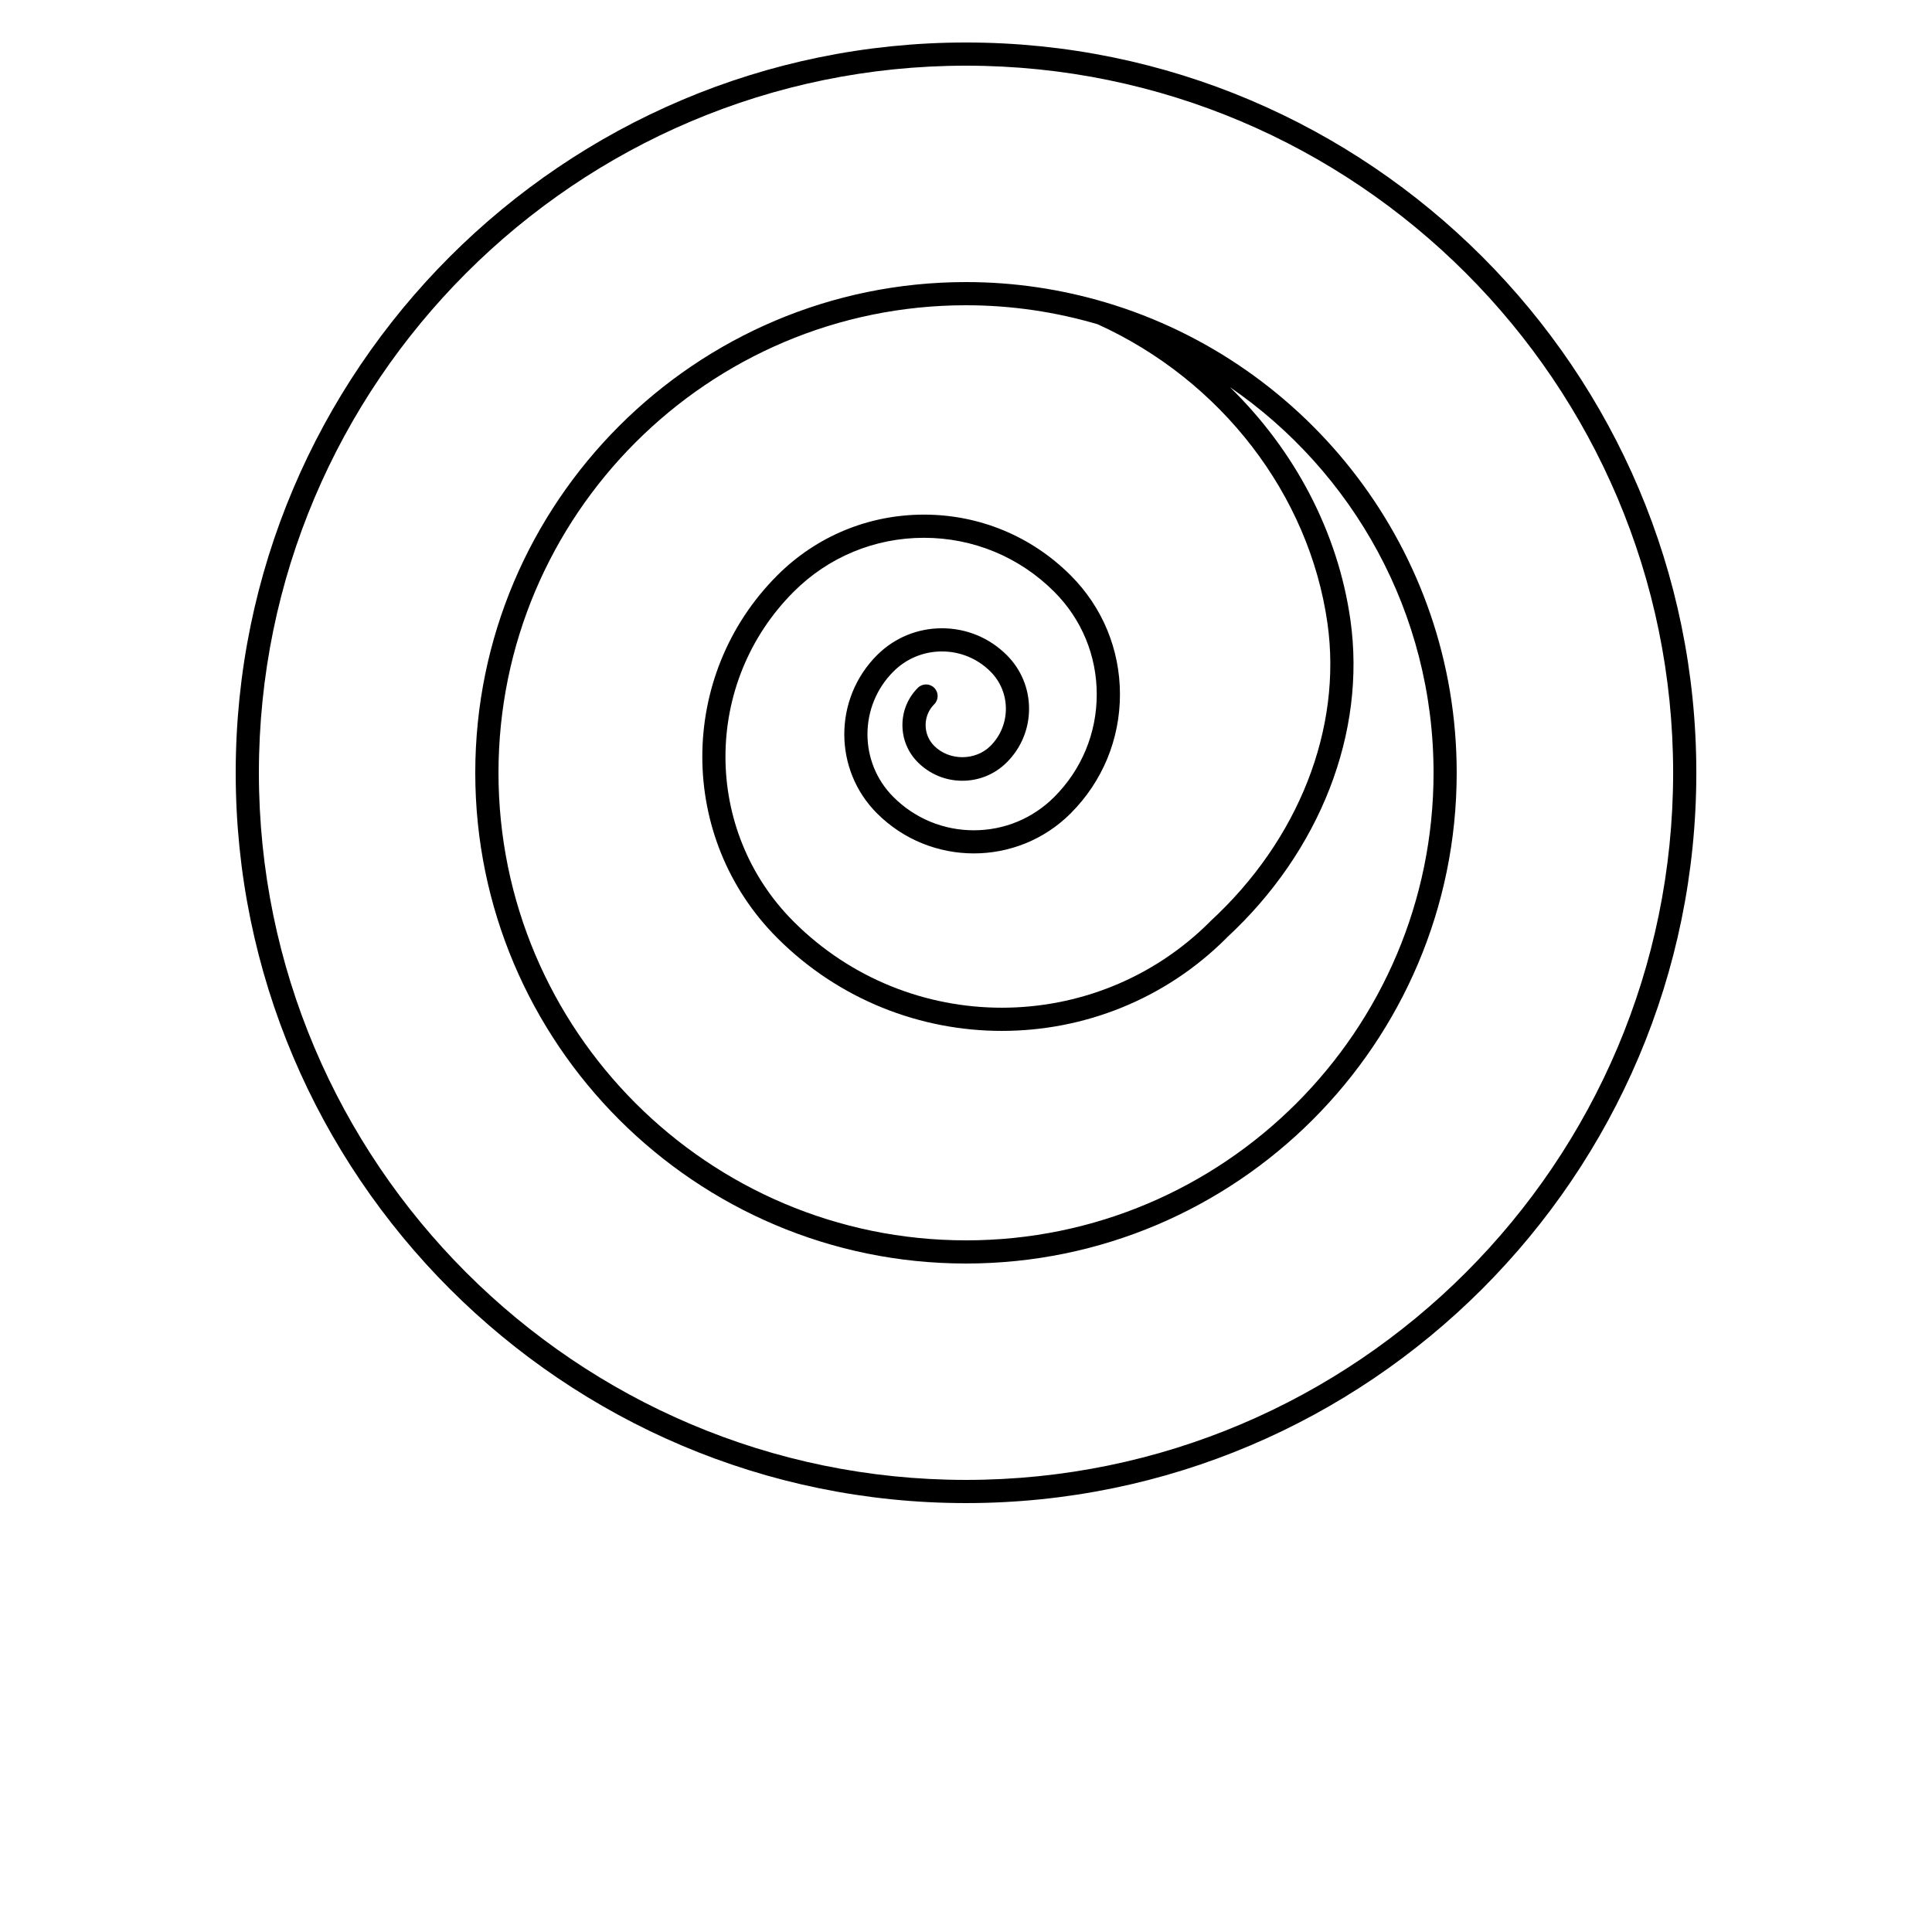 <?xml version="1.0" encoding="UTF-8"?>
<svg width="700pt" height="700pt" version="1.1" viewBox="0 0 700 700" xmlns="http://www.w3.org/2000/svg" xmlns:xlink="http://www.w3.org/1999/xlink">

 <g>
  <path d="m400.69 109.6c-0.016-0.004-0.035-0.016-0.051-0.023-0.062-0.027-0.125-0.016-0.184-0.043-16.004-4.742-32.93-7.336-50.457-7.336-98.035 0-177.8 79.762-177.8 177.8s79.762 177.8 177.79 177.8c98.043 0 177.8-79.762 177.8-177.8 0.004-80.426-53.695-148.52-127.11-170.4zm-50.691 339.8c-93.402 0-169.39-75.992-169.39-169.4s75.992-169.4 169.39-169.4c16.559 0 32.555 2.43 47.691 6.883 44.766 20.312 76.652 61.734 83.262 108.25 5.426 38.219-10.426 78.613-42.41 108.05-0.039 0.039-0.055 0.09-0.09 0.125-0.004 0.004-0.016 0.004-0.023 0.012-41.586 41.59-109.27 41.598-150.87 0-32.945-32.949-32.945-86.566 0-119.51 12.609-12.609 29.379-19.555 47.207-19.555 17.832 0 34.598 6.945 47.207 19.555 9.93 9.93 15.398 23.133 15.398 37.18 0 14.039-5.473 27.242-15.398 37.172-7.785 7.785-18.133 12.066-29.141 12.066s-21.359-4.289-29.141-12.066c-12.527-12.527-12.527-32.918 0-45.445 4.699-4.699 10.941-7.285 17.586-7.285 6.641 0 12.887 2.586 17.586 7.285 3.602 3.602 5.582 8.383 5.582 13.473s-1.98 9.871-5.582 13.473c-5.438 5.441-14.926 5.441-20.367 0-2.016-2.016-3.129-4.699-3.129-7.555 0-2.852 1.109-5.531 3.129-7.555 1.641-1.637 1.641-4.301 0-5.941-1.641-1.641-4.301-1.641-5.941 0-3.606 3.606-5.59 8.395-5.59 13.492 0 5.098 1.98 9.891 5.59 13.496 4.305 4.305 10.035 6.68 16.121 6.68 6.094 0 11.816-2.375 16.121-6.68 5.188-5.188 8.047-12.078 8.047-19.41 0-7.336-2.863-14.23-8.047-19.414-6.281-6.281-14.633-9.742-23.52-9.742-8.887 0-17.242 3.461-23.52 9.742-15.805 15.805-15.805 41.52 0 57.32 19.348 19.344 50.82 19.348 70.164 0 11.52-11.52 17.859-26.828 17.859-43.113s-6.344-31.602-17.859-43.113c-14.195-14.195-33.066-22.012-53.145-22.012-20.074 0-38.953 7.816-53.148 22.012-36.223 36.223-36.223 95.168 0 131.39 22.434 22.434 51.906 33.656 81.375 33.656 29.473 0 58.941-11.223 81.375-33.656 0.027-0.027 0.039-0.066 0.066-0.102 33.875-31.289 50.637-74.328 44.828-115.2-4.535-31.922-20.305-61.527-43.668-84.301 44.516 30.555 73.797 81.789 73.797 139.75 0 93.406-75.992 169.4-169.4 169.4z"/>
  <path d="m350 15.398c-145.9 0-264.6 118.7-264.6 264.6s118.7 264.6 264.6 264.6c145.91 0 264.61-118.7 264.61-264.6s-118.7-264.6-264.61-264.6zm0 520.8c-141.27 0-256.2-114.93-256.2-256.2s114.93-256.2 256.2-256.2c141.28 0 256.21 114.93 256.21 256.2-0.004 141.27-114.93 256.2-256.21 256.2z"/>

 </g>
</svg>
